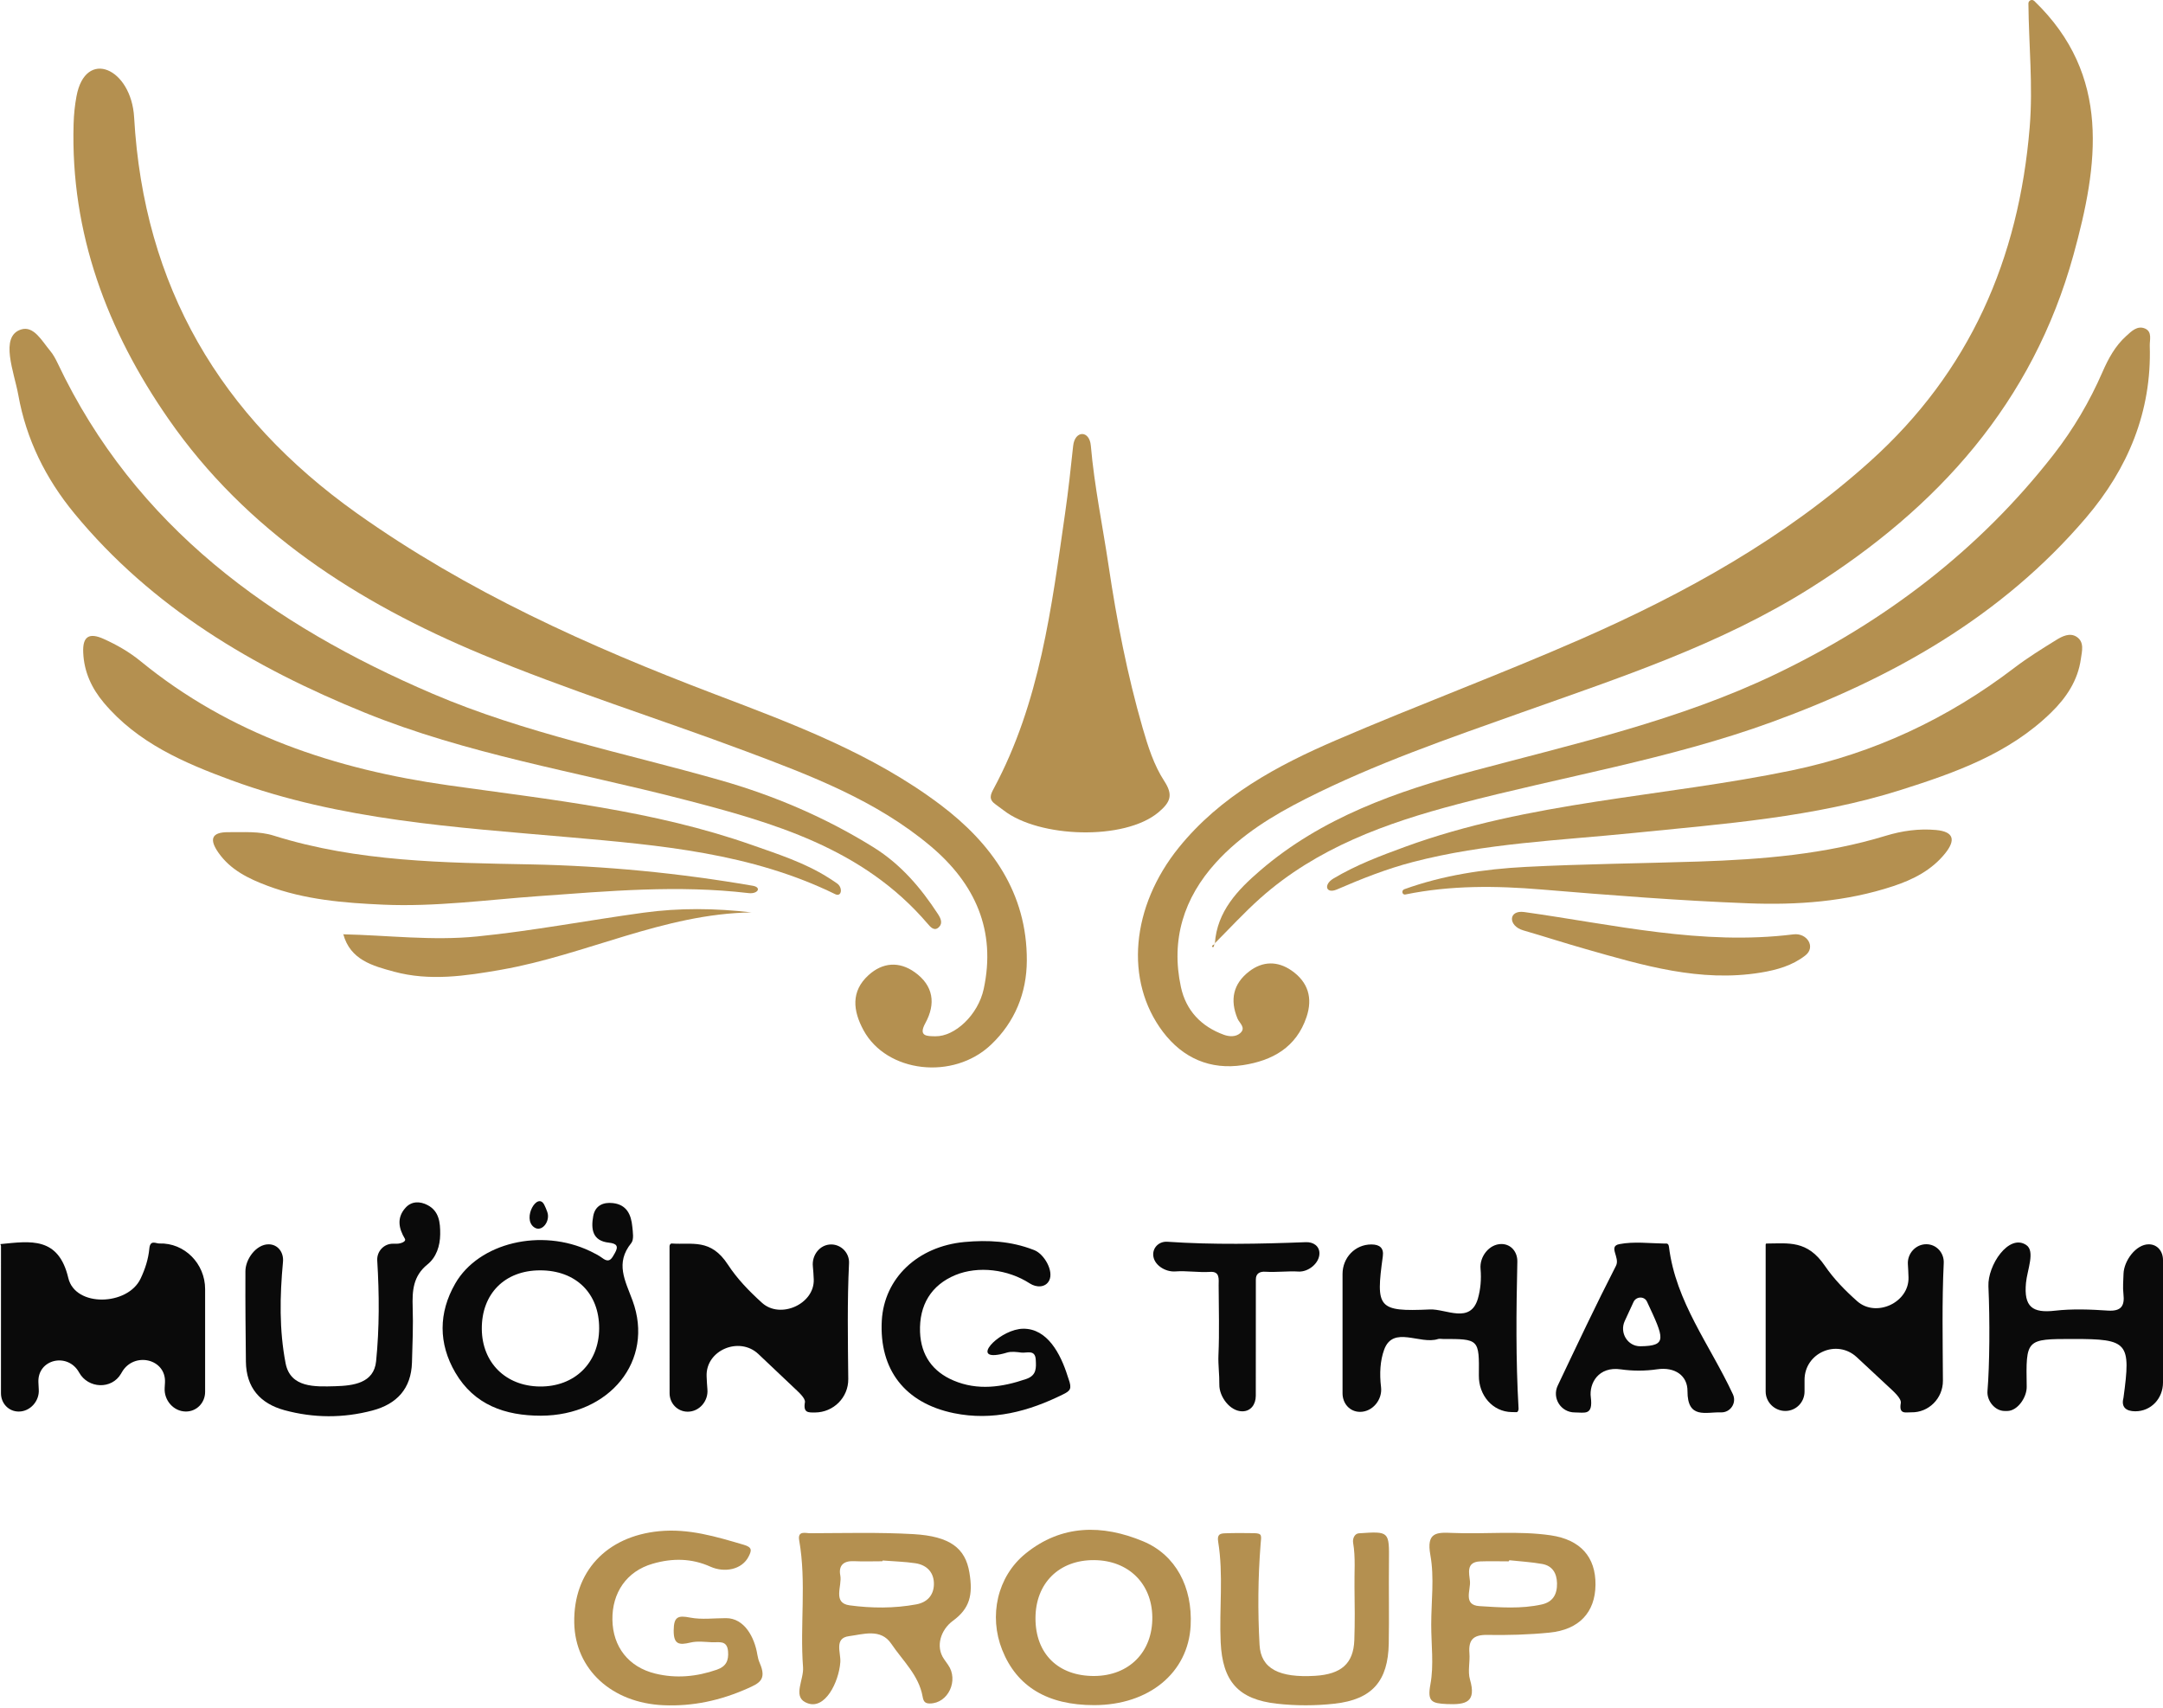<svg width="76" height="60" viewBox="0 0 76 60" fill="none" xmlns="http://www.w3.org/2000/svg">
<path d="M71.393 4.15962e-05C71.425 -3.97231e-05 71.455 0.013 71.478 0.035C74.193 2.65 73.726 5.791 72.855 8.953C71.423 14.144 68.099 17.837 63.609 20.662C60.446 22.653 56.949 23.794 53.475 25.029C50.903 25.944 48.318 26.831 45.874 28.068C44.711 28.657 43.604 29.334 42.722 30.307C41.593 31.551 41.134 33.016 41.493 34.678C41.671 35.504 42.206 36.067 43.005 36.357C43.186 36.423 43.416 36.438 43.574 36.301C43.792 36.11 43.548 35.947 43.482 35.788C43.208 35.128 43.33 34.563 43.89 34.131C44.364 33.765 44.892 33.758 45.385 34.102C45.96 34.505 46.133 35.059 45.906 35.734C45.545 36.805 44.703 37.264 43.677 37.422C42.524 37.599 41.563 37.178 40.862 36.254C39.504 34.459 39.743 31.853 41.42 29.777C42.885 27.966 44.872 26.898 46.949 26.004C49.792 24.781 52.699 23.702 55.534 22.46C59.209 20.849 62.699 18.916 65.712 16.206C69.207 13.062 70.934 9.107 71.316 4.47C71.436 3.011 71.284 1.57 71.271 0.123C71.271 0.056 71.325 0 71.393 4.15962e-05Z" fill="#B49050"/>
<path d="M2.687 3.387C3.001 1.682 4.614 2.395 4.713 4.125C5.05 10.058 7.737 14.621 12.54 18.034C16.41 20.783 20.687 22.705 25.097 24.383C27.862 25.434 30.647 26.472 33.037 28.271C34.841 29.63 36.087 31.369 36.079 33.747C36.075 34.886 35.66 35.907 34.824 36.702C33.496 37.967 31.149 37.691 30.339 36.193C29.973 35.517 29.889 34.833 30.515 34.263C31.007 33.814 31.591 33.765 32.143 34.16C32.798 34.629 32.888 35.262 32.514 35.946C32.255 36.418 32.576 36.404 32.866 36.409C33.548 36.421 34.367 35.661 34.564 34.747C35.007 32.691 34.261 31.044 32.7 29.73C30.789 28.122 28.487 27.25 26.192 26.39C23.108 25.236 19.954 24.251 16.918 22.985C12.569 21.174 8.654 18.663 5.917 14.716C3.771 11.627 2.474 8.198 2.586 4.355C2.595 4.021 2.629 3.698 2.687 3.387Z" fill="#B49050"/>
<path d="M42.678 33.156C42.681 33.158 42.686 33.156 42.686 33.152C42.76 32.019 43.492 31.263 44.272 30.591C46.438 28.724 49.074 27.803 51.777 27.081C55.365 26.123 59.001 25.307 62.371 23.694C66.207 21.857 69.53 19.342 72.16 15.965C72.856 15.071 73.424 14.103 73.876 13.065C74.08 12.597 74.323 12.151 74.707 11.806C74.89 11.64 75.099 11.424 75.373 11.545C75.628 11.661 75.528 11.943 75.535 12.151C75.606 14.463 74.769 16.461 73.299 18.186C70.329 21.671 66.474 23.832 62.238 25.375C58.658 26.678 54.893 27.285 51.222 28.252C48.695 28.917 46.271 29.787 44.28 31.559C43.72 32.059 43.209 32.616 42.678 33.148C42.676 33.151 42.676 33.154 42.678 33.156Z" fill="#B49050"/>
<path d="M0.643 13.878C0.502 13.088 -0.026 11.823 0.738 11.577C1.188 11.431 1.476 11.986 1.762 12.325C1.869 12.452 1.951 12.606 2.024 12.758C4.753 18.517 9.548 21.954 15.203 24.375C18.447 25.763 21.918 26.448 25.3 27.41C27.201 27.95 29.01 28.723 30.698 29.773C31.649 30.367 32.348 31.184 32.951 32.107C33.051 32.259 33.13 32.427 33 32.564C32.833 32.742 32.692 32.569 32.59 32.45C30.319 29.795 27.164 28.898 23.958 28.072C20.229 27.11 16.405 26.496 12.813 25.037C8.903 23.449 5.337 21.345 2.613 18.039C1.6 16.809 0.921 15.431 0.643 13.878Z" fill="#B49050"/>
<path d="M40.702 28.542C39.501 29.544 36.507 29.433 35.271 28.476C35.178 28.404 35.082 28.333 34.984 28.264C34.728 28.085 34.799 27.922 34.919 27.701C36.539 24.684 36.947 21.348 37.423 18.037C37.536 17.25 37.623 16.458 37.707 15.665C37.765 15.115 38.281 15.108 38.328 15.659C38.45 17.074 38.743 18.474 38.953 19.882C39.239 21.803 39.608 23.706 40.148 25.575C40.336 26.225 40.542 26.88 40.91 27.445C41.223 27.928 41.135 28.178 40.702 28.542Z" fill="#B49050"/>
<path d="M29.409 31.037C29.62 31.182 29.577 31.529 29.346 31.416C26.398 29.973 23.207 29.698 20.003 29.416C16 29.064 11.968 28.822 8.139 27.417C6.465 26.802 4.836 26.103 3.646 24.688C3.218 24.178 2.952 23.603 2.924 22.926C2.898 22.354 3.137 22.22 3.645 22.449C4.11 22.659 4.547 22.909 4.941 23.232C8.093 25.808 11.78 27.029 15.756 27.591C19.344 28.097 22.968 28.473 26.415 29.686C27.325 30.006 28.259 30.304 29.089 30.826C29.197 30.893 29.302 30.963 29.409 31.037Z" fill="#B49050"/>
<path d="M46.969 31.253C46.587 31.413 46.496 31.08 46.851 30.867C47.653 30.388 48.5 30.071 49.351 29.759C53.743 28.149 58.425 28.007 62.95 27.069C65.837 26.47 68.436 25.25 70.776 23.464C71.245 23.107 71.748 22.795 72.249 22.485C72.461 22.353 72.728 22.22 72.965 22.374C73.248 22.558 73.151 22.888 73.114 23.152C73.009 23.907 72.605 24.513 72.068 25.036C70.587 26.482 68.703 27.147 66.792 27.753C63.737 28.721 60.56 28.946 57.399 29.266C54.803 29.529 52.188 29.623 49.642 30.287C48.718 30.527 47.841 30.876 46.969 31.253Z" fill="#B49050"/>
<path d="M0.035 43.773C0.035 43.741 -0.003 43.713 0.028 43.709C1.064 43.609 2.054 43.437 2.4 44.902C2.643 45.935 4.487 45.882 4.94 44.923C5.097 44.592 5.212 44.245 5.248 43.86C5.279 43.548 5.482 43.694 5.597 43.689C6.486 43.659 7.207 44.401 7.207 45.29C7.207 46.499 7.207 47.697 7.207 48.903C7.207 49.284 6.913 49.593 6.532 49.593C6.098 49.593 5.757 49.196 5.786 48.763C5.791 48.697 5.794 48.632 5.797 48.567C5.832 47.734 4.707 47.485 4.287 48.204C4.276 48.224 4.264 48.244 4.252 48.264C3.925 48.827 3.094 48.791 2.779 48.221C2.385 47.508 1.319 47.748 1.349 48.562C1.352 48.647 1.356 48.731 1.362 48.816C1.391 49.222 1.064 49.594 0.658 49.594C0.301 49.594 0.033 49.305 0.034 48.948C0.035 47.222 0.035 45.512 0.035 43.773Z" fill="#0A0A0A"/>
<path d="M23.525 43.791C23.525 43.744 23.554 43.686 23.602 43.69C24.324 43.74 24.973 43.505 25.577 44.433C25.9 44.929 26.32 45.363 26.776 45.775C27.42 46.357 28.626 45.815 28.592 44.948C28.586 44.797 28.576 44.647 28.561 44.495C28.52 44.099 28.806 43.723 29.204 43.723C29.56 43.723 29.849 44.025 29.832 44.381C29.767 45.718 29.791 47.063 29.805 48.453C29.811 49.1 29.287 49.622 28.639 49.627C28.397 49.629 28.218 49.641 28.282 49.27C28.307 49.123 28.053 48.906 27.894 48.754C27.48 48.36 27.065 47.967 26.644 47.571C25.976 46.942 24.792 47.438 24.828 48.355C24.834 48.509 24.843 48.663 24.856 48.818C24.891 49.225 24.573 49.599 24.164 49.599C23.806 49.599 23.527 49.309 23.527 48.95C23.525 47.231 23.525 45.523 23.525 43.791Z" fill="#0A0A0A"/>
<path d="M19.004 49.74C17.748 49.74 16.662 49.361 15.998 48.225C15.402 47.203 15.404 46.126 15.996 45.096C16.824 43.658 19.021 43.141 20.729 43.955C20.88 44.028 21.034 44.104 21.168 44.203C21.425 44.397 21.504 44.198 21.603 44.028C21.743 43.784 21.672 43.691 21.391 43.66C20.812 43.597 20.761 43.178 20.844 42.726C20.912 42.357 21.191 42.231 21.537 42.27C22.021 42.325 22.178 42.677 22.217 43.098C22.236 43.291 22.28 43.552 22.18 43.675C21.609 44.381 21.965 44.986 22.226 45.696C23.001 47.802 21.422 49.735 19.004 49.74ZM18.977 44.633C17.735 44.633 16.917 45.458 16.929 46.699C16.941 47.878 17.767 48.697 18.959 48.714C20.186 48.73 21.047 47.89 21.052 46.675C21.058 45.441 20.235 44.632 18.977 44.633Z" fill="#0A0A0A"/>
<path d="M49.381 31.427C49.265 31.451 49.231 31.283 49.342 31.243C50.7 30.753 52.138 30.535 53.594 30.459C55.62 30.354 57.65 30.336 59.678 30.27C61.905 30.197 64.118 30.019 66.267 29.362C66.831 29.19 67.422 29.107 68.021 29.161C68.669 29.22 68.71 29.527 68.348 29.98C67.872 30.574 67.22 30.904 66.516 31.136C64.861 31.683 63.139 31.803 61.425 31.737C59.006 31.644 56.589 31.454 54.175 31.253C52.565 31.118 50.971 31.102 49.381 31.427Z" fill="#B49050"/>
<path d="M33.483 56.945C33.053 57.261 32.864 57.849 33.167 58.287C33.215 58.356 33.264 58.425 33.312 58.494C33.692 59.03 33.322 59.851 32.666 59.851C32.497 59.851 32.446 59.775 32.416 59.602C32.282 58.854 31.715 58.346 31.316 57.752C30.945 57.202 30.324 57.422 29.829 57.486C29.298 57.554 29.55 58.074 29.526 58.399C29.476 59.093 28.986 60.106 28.346 59.831C28.325 59.822 28.305 59.812 28.286 59.802C27.864 59.577 28.25 59 28.216 58.575C28.103 57.094 28.34 55.601 28.081 54.121C28.018 53.764 28.311 53.871 28.467 53.869C29.677 53.866 30.891 53.832 32.098 53.901C33.382 53.976 33.919 54.394 34.061 55.249C34.195 56.042 34.07 56.515 33.483 56.945ZM31.022 54.828C31.014 54.828 31.007 54.834 31.007 54.841C31.006 54.848 31 54.854 30.993 54.854C30.662 54.855 30.329 54.866 29.999 54.851C29.633 54.834 29.459 55.01 29.525 55.352C29.596 55.719 29.24 56.322 29.855 56.403C30.622 56.506 31.417 56.513 32.194 56.369C32.568 56.3 32.8 56.061 32.814 55.68C32.827 55.259 32.58 54.991 32.174 54.925C31.794 54.867 31.406 54.859 31.022 54.828Z" fill="#B49050"/>
<path d="M26.447 31.12C26.771 31.175 26.63 31.417 26.303 31.379C23.828 31.086 21.383 31.308 18.937 31.484C17.114 31.614 15.296 31.866 13.463 31.785C12.085 31.724 10.709 31.612 9.4 31.122C8.737 30.873 8.1 30.566 7.676 29.96C7.366 29.519 7.395 29.233 8.028 29.238C8.563 29.243 9.103 29.197 9.62 29.36C12.562 30.284 15.609 30.311 18.646 30.37C21.269 30.422 23.866 30.675 26.447 31.12Z" fill="#B49050"/>
<path d="M65.237 47.681C64.539 47.036 63.405 47.533 63.405 48.483C63.405 48.618 63.405 48.754 63.405 48.89C63.405 49.267 63.107 49.573 62.73 49.573C62.353 49.573 62.039 49.267 62.039 48.89C62.039 47.206 62.039 45.521 62.039 43.793C62.039 43.756 62.03 43.691 62.067 43.691C62.844 43.688 63.498 43.563 64.119 44.473C64.433 44.934 64.829 45.339 65.254 45.716C65.917 46.305 67.085 45.765 67.058 44.878C67.054 44.727 67.046 44.574 67.036 44.42C67.011 44.046 67.309 43.715 67.683 43.715C68.041 43.715 68.313 44.019 68.296 44.376C68.231 45.733 68.261 47.099 68.267 48.512C68.27 49.128 67.769 49.635 67.154 49.621C66.961 49.615 66.714 49.707 66.787 49.296C66.815 49.131 66.529 48.884 66.348 48.715C65.977 48.367 65.605 48.022 65.237 47.681Z" fill="#0A0A0A"/>
<path d="M9.436 43.718C9.767 43.718 9.974 44.005 9.943 44.334C9.831 45.536 9.809 46.729 10.035 47.897C10.203 48.767 11.074 48.723 11.775 48.704C12.401 48.686 13.138 48.604 13.215 47.826C13.332 46.66 13.328 45.485 13.255 44.286C13.236 43.969 13.486 43.697 13.804 43.697C13.852 43.697 13.901 43.697 13.949 43.697C14.069 43.697 14.285 43.627 14.226 43.523C14.006 43.156 13.937 42.783 14.245 42.438C14.461 42.194 14.761 42.203 15.023 42.34C15.431 42.553 15.47 42.954 15.467 43.362C15.463 43.779 15.33 44.175 15.021 44.424C14.512 44.835 14.482 45.351 14.5 45.93C14.522 46.577 14.493 47.227 14.475 47.873C14.448 48.789 13.942 49.331 13.087 49.557C12.058 49.83 11.02 49.825 9.994 49.546C9.139 49.312 8.65 48.753 8.64 47.838C8.63 46.824 8.618 45.808 8.623 44.794C8.623 44.754 8.623 44.714 8.623 44.674C8.619 44.239 9.002 43.718 9.436 43.718Z" fill="#0A0A0A"/>
<path d="M74.613 44.753C74.627 44.3 75.046 43.718 75.499 43.718C75.806 43.718 76 43.966 76 44.273C76 45.709 76 47.134 76 48.574C76 49.132 75.585 49.585 75.027 49.585C74.704 49.585 74.528 49.44 74.608 49.127C74.609 49.119 74.611 49.111 74.612 49.104C74.876 47.164 74.779 47.044 72.85 47.044C71.181 47.044 71.183 47.044 71.211 48.723C71.218 49.089 70.893 49.574 70.527 49.574C70.496 49.574 70.466 49.574 70.436 49.574C70.094 49.574 69.805 49.215 69.833 48.874C69.909 47.951 69.919 46.379 69.866 45.192C69.834 44.457 70.582 43.333 71.194 43.742C71.519 43.958 71.228 44.622 71.186 45.07C71.105 45.918 71.413 46.142 72.207 46.05C72.818 45.981 73.446 46.005 74.063 46.047C74.534 46.077 74.658 45.881 74.61 45.465C74.583 45.231 74.606 44.993 74.613 44.753Z" fill="#0A0A0A"/>
<path d="M36.348 43.926C36.692 44.066 37.03 44.655 36.866 44.987C36.74 45.241 36.421 45.247 36.184 45.093C35.413 44.593 34.369 44.469 33.57 44.798C32.722 45.149 32.292 45.849 32.327 46.801C32.359 47.622 32.773 48.194 33.504 48.504C34.352 48.864 35.208 48.742 36.06 48.449C36.427 48.322 36.408 48.058 36.393 47.774C36.373 47.4 36.077 47.547 35.884 47.522C35.718 47.5 35.533 47.476 35.379 47.523C35.219 47.572 35.084 47.599 34.972 47.608C34.211 47.668 35.186 46.694 35.95 46.684C36.795 46.674 37.265 47.555 37.516 48.361C37.525 48.389 37.534 48.417 37.544 48.444C37.671 48.796 37.608 48.864 37.355 48.989C36.141 49.592 34.875 49.929 33.517 49.651C31.792 49.297 30.889 48.118 30.983 46.4C31.066 44.91 32.239 43.791 33.89 43.637C34.711 43.561 35.518 43.605 36.302 43.908C36.317 43.914 36.333 43.92 36.348 43.926Z" fill="#0A0A0A"/>
<path d="M48.525 48.737C48.578 49.175 48.229 49.605 47.788 49.605C47.427 49.605 47.172 49.313 47.172 48.952C47.172 47.554 47.172 46.165 47.172 44.761C47.172 44.188 47.611 43.723 48.184 43.723C48.479 43.723 48.628 43.849 48.587 44.141C48.338 45.954 48.409 46.09 50.242 46.007C50.804 45.981 51.669 46.533 51.93 45.619C52.021 45.298 52.054 44.943 52.021 44.58C51.982 44.152 52.324 43.708 52.754 43.708C53.093 43.708 53.321 43.987 53.314 44.327C53.275 46.05 53.257 47.758 53.357 49.493C53.359 49.536 53.334 49.615 53.291 49.615C53.235 49.615 53.178 49.614 53.122 49.613C52.438 49.604 51.954 49.014 51.962 48.329C51.976 47.044 51.967 47.044 50.694 47.044C50.638 47.044 50.578 47.029 50.527 47.046C49.895 47.252 48.954 46.56 48.636 47.415C48.494 47.8 48.467 48.26 48.525 48.737Z" fill="#0A0A0A"/>
<path d="M38.446 59.909C36.808 59.91 35.726 59.26 35.212 57.965C34.741 56.779 35.032 55.398 36.034 54.584C37.297 53.559 38.731 53.554 40.17 54.155C41.312 54.633 41.906 55.763 41.835 57.116C41.749 58.771 40.371 59.907 38.446 59.909ZM38.448 58.885C39.677 58.878 40.505 58.036 40.488 56.809C40.471 55.631 39.645 54.824 38.448 54.814C37.214 54.803 36.385 55.624 36.383 56.853C36.381 58.104 37.182 58.891 38.448 58.885Z" fill="#B49050"/>
<path d="M26.308 54.68C26.072 55.158 25.448 55.263 24.961 55.044C24.313 54.752 23.639 54.735 22.931 54.941C22.012 55.206 21.503 55.966 21.518 56.911C21.533 57.855 22.08 58.571 23.026 58.801C23.753 58.979 24.477 58.911 25.189 58.663C25.516 58.549 25.608 58.339 25.581 58.018C25.548 57.615 25.254 57.71 25.019 57.7C24.765 57.688 24.501 57.652 24.26 57.71C23.859 57.806 23.666 57.779 23.671 57.28C23.676 56.811 23.813 56.746 24.248 56.833C24.656 56.912 25.091 56.852 25.513 56.853C26.152 56.853 26.513 57.517 26.613 58.148C26.629 58.246 26.655 58.34 26.694 58.429C26.95 59.015 26.679 59.14 26.259 59.326C25.317 59.744 24.345 59.958 23.307 59.912C21.5 59.831 20.211 58.658 20.177 57.022C20.142 55.22 21.307 53.979 23.157 53.798C24.199 53.696 25.159 53.989 26.134 54.275C26.434 54.363 26.412 54.473 26.308 54.68Z" fill="#B49050"/>
<path d="M60.888 48.987C61.029 49.29 60.801 49.635 60.467 49.623C59.937 49.605 59.288 49.87 59.292 48.872C59.294 48.337 58.857 48.015 58.219 48.11C57.806 48.171 57.369 48.171 56.954 48.112C56.162 47.996 55.832 48.606 55.895 49.09C55.979 49.747 55.681 49.625 55.328 49.625C54.843 49.623 54.525 49.119 54.733 48.682C55.411 47.256 56.072 45.852 56.78 44.472C56.931 44.18 56.495 43.79 56.897 43.712C57.413 43.612 57.961 43.685 58.496 43.692C58.55 43.692 58.625 43.668 58.642 43.811C58.882 45.748 60.079 47.249 60.888 48.987ZM57.087 46.414C56.898 46.823 57.186 47.304 57.636 47.3C58.597 47.289 58.475 47.027 57.868 45.73C57.775 45.534 57.489 45.546 57.397 45.743C57.291 45.972 57.189 46.193 57.087 46.414Z" fill="#0A0A0A"/>
<path d="M50.288 57.076C50.288 56.262 50.402 55.426 50.258 54.637C50.112 53.833 50.474 53.833 51.038 53.859C52.187 53.908 53.343 53.776 54.489 53.943C55.53 54.096 56.07 54.703 56.06 55.682C56.05 56.648 55.486 57.261 54.437 57.362C53.712 57.434 52.98 57.454 52.25 57.442C51.766 57.435 51.592 57.616 51.63 58.084C51.656 58.39 51.566 58.722 51.649 59.006C51.881 59.805 51.514 59.901 50.837 59.871C50.302 59.847 50.146 59.783 50.26 59.175C50.385 58.5 50.287 57.779 50.288 57.076ZM53.044 54.819C53.033 54.818 53.022 54.826 53.021 54.837C53.02 54.848 53.011 54.857 53 54.857C52.668 54.857 52.336 54.847 52.006 54.859C51.5 54.879 51.624 55.282 51.649 55.553C51.678 55.866 51.399 56.393 51.983 56.43C52.709 56.475 53.447 56.533 54.171 56.372C54.564 56.284 54.716 56.015 54.708 55.626C54.699 55.27 54.545 55.016 54.193 54.95C53.814 54.882 53.426 54.86 53.044 54.819Z" fill="#B49050"/>
<path d="M47.544 54.206C47.519 54.059 47.596 53.882 47.745 53.872C48.819 53.798 48.813 53.8 48.803 54.873C48.792 55.829 48.813 56.785 48.796 57.742C48.772 59.064 48.214 59.71 46.892 59.858C46.225 59.932 45.537 59.934 44.872 59.859C43.506 59.709 42.954 59.072 42.89 57.698C42.836 56.521 42.993 55.338 42.802 54.167C42.758 53.899 42.88 53.877 43.053 53.871C43.389 53.859 43.728 53.861 44.065 53.867C44.358 53.874 44.319 53.949 44.293 54.257C44.2 55.43 44.192 56.616 44.256 57.791C44.302 58.637 44.957 58.954 46.209 58.879C47.127 58.823 47.555 58.448 47.586 57.628C47.608 57.011 47.601 56.391 47.592 55.773C47.582 55.253 47.634 54.728 47.544 54.206Z" fill="#B49050"/>
<path d="M63.016 32.828C63.494 32.769 63.812 33.274 63.432 33.57C62.974 33.927 62.432 34.079 61.863 34.172C59.737 34.52 57.731 33.918 55.724 33.347C54.99 33.139 54.262 32.902 53.529 32.69C52.979 32.532 52.991 31.965 53.557 32.044C56.695 32.484 59.808 33.229 63.016 32.828Z" fill="#B49050"/>
<path d="M43.649 49.586C43.22 49.585 42.836 49.074 42.843 48.645C42.849 48.298 42.797 47.952 42.812 47.613C42.848 46.797 42.822 45.98 42.819 45.164C42.819 44.946 42.87 44.663 42.519 44.687C42.117 44.714 41.703 44.641 41.294 44.671C40.937 44.697 40.519 44.431 40.519 44.072C40.519 43.804 40.748 43.61 41.016 43.628C42.633 43.738 44.244 43.706 45.883 43.643C46.143 43.633 46.36 43.776 46.36 44.036C46.36 44.383 45.97 44.696 45.624 44.675C45.243 44.652 44.852 44.707 44.468 44.682C44.276 44.668 44.126 44.734 44.126 44.951C44.123 46.306 44.124 47.659 44.124 49.039C44.124 49.341 43.951 49.586 43.649 49.586Z" fill="#0A0A0A"/>
<path d="M12.057 32.82C12.054 32.822 12.056 32.825 12.059 32.826C13.627 32.86 15.182 33.06 16.765 32.902C18.728 32.705 20.66 32.334 22.61 32.067C23.872 31.894 25.132 31.908 26.403 32.057C23.326 32.103 20.577 33.552 17.611 34.071C16.359 34.291 15.098 34.479 13.845 34.139C13.098 33.936 12.306 33.728 12.062 32.821C12.062 32.819 12.059 32.818 12.057 32.82Z" fill="#B49050"/>
<path d="M19.23 42.583C19.346 42.904 19.038 43.318 18.763 43.117C18.34 42.807 18.884 41.864 19.123 42.329C19.164 42.408 19.198 42.493 19.23 42.583Z" fill="#0A0A0A"/>
<path d="M42.677 33.154C42.675 33.152 42.672 33.154 42.672 33.157C42.665 33.188 42.657 33.22 42.65 33.252C42.644 33.276 42.615 33.285 42.597 33.269C42.596 33.268 42.596 33.268 42.596 33.267C42.581 33.254 42.583 33.232 42.599 33.221C42.625 33.203 42.651 33.185 42.677 33.169C42.68 33.167 42.679 33.156 42.677 33.154Z" fill="#B49050"/>
<path d="M12.057 32.822C12.06 32.819 12.06 32.815 12.057 32.813C12.052 32.808 12.044 32.815 12.048 32.82C12.05 32.823 12.054 32.824 12.057 32.822Z" fill="#B49050"/>
</svg>
